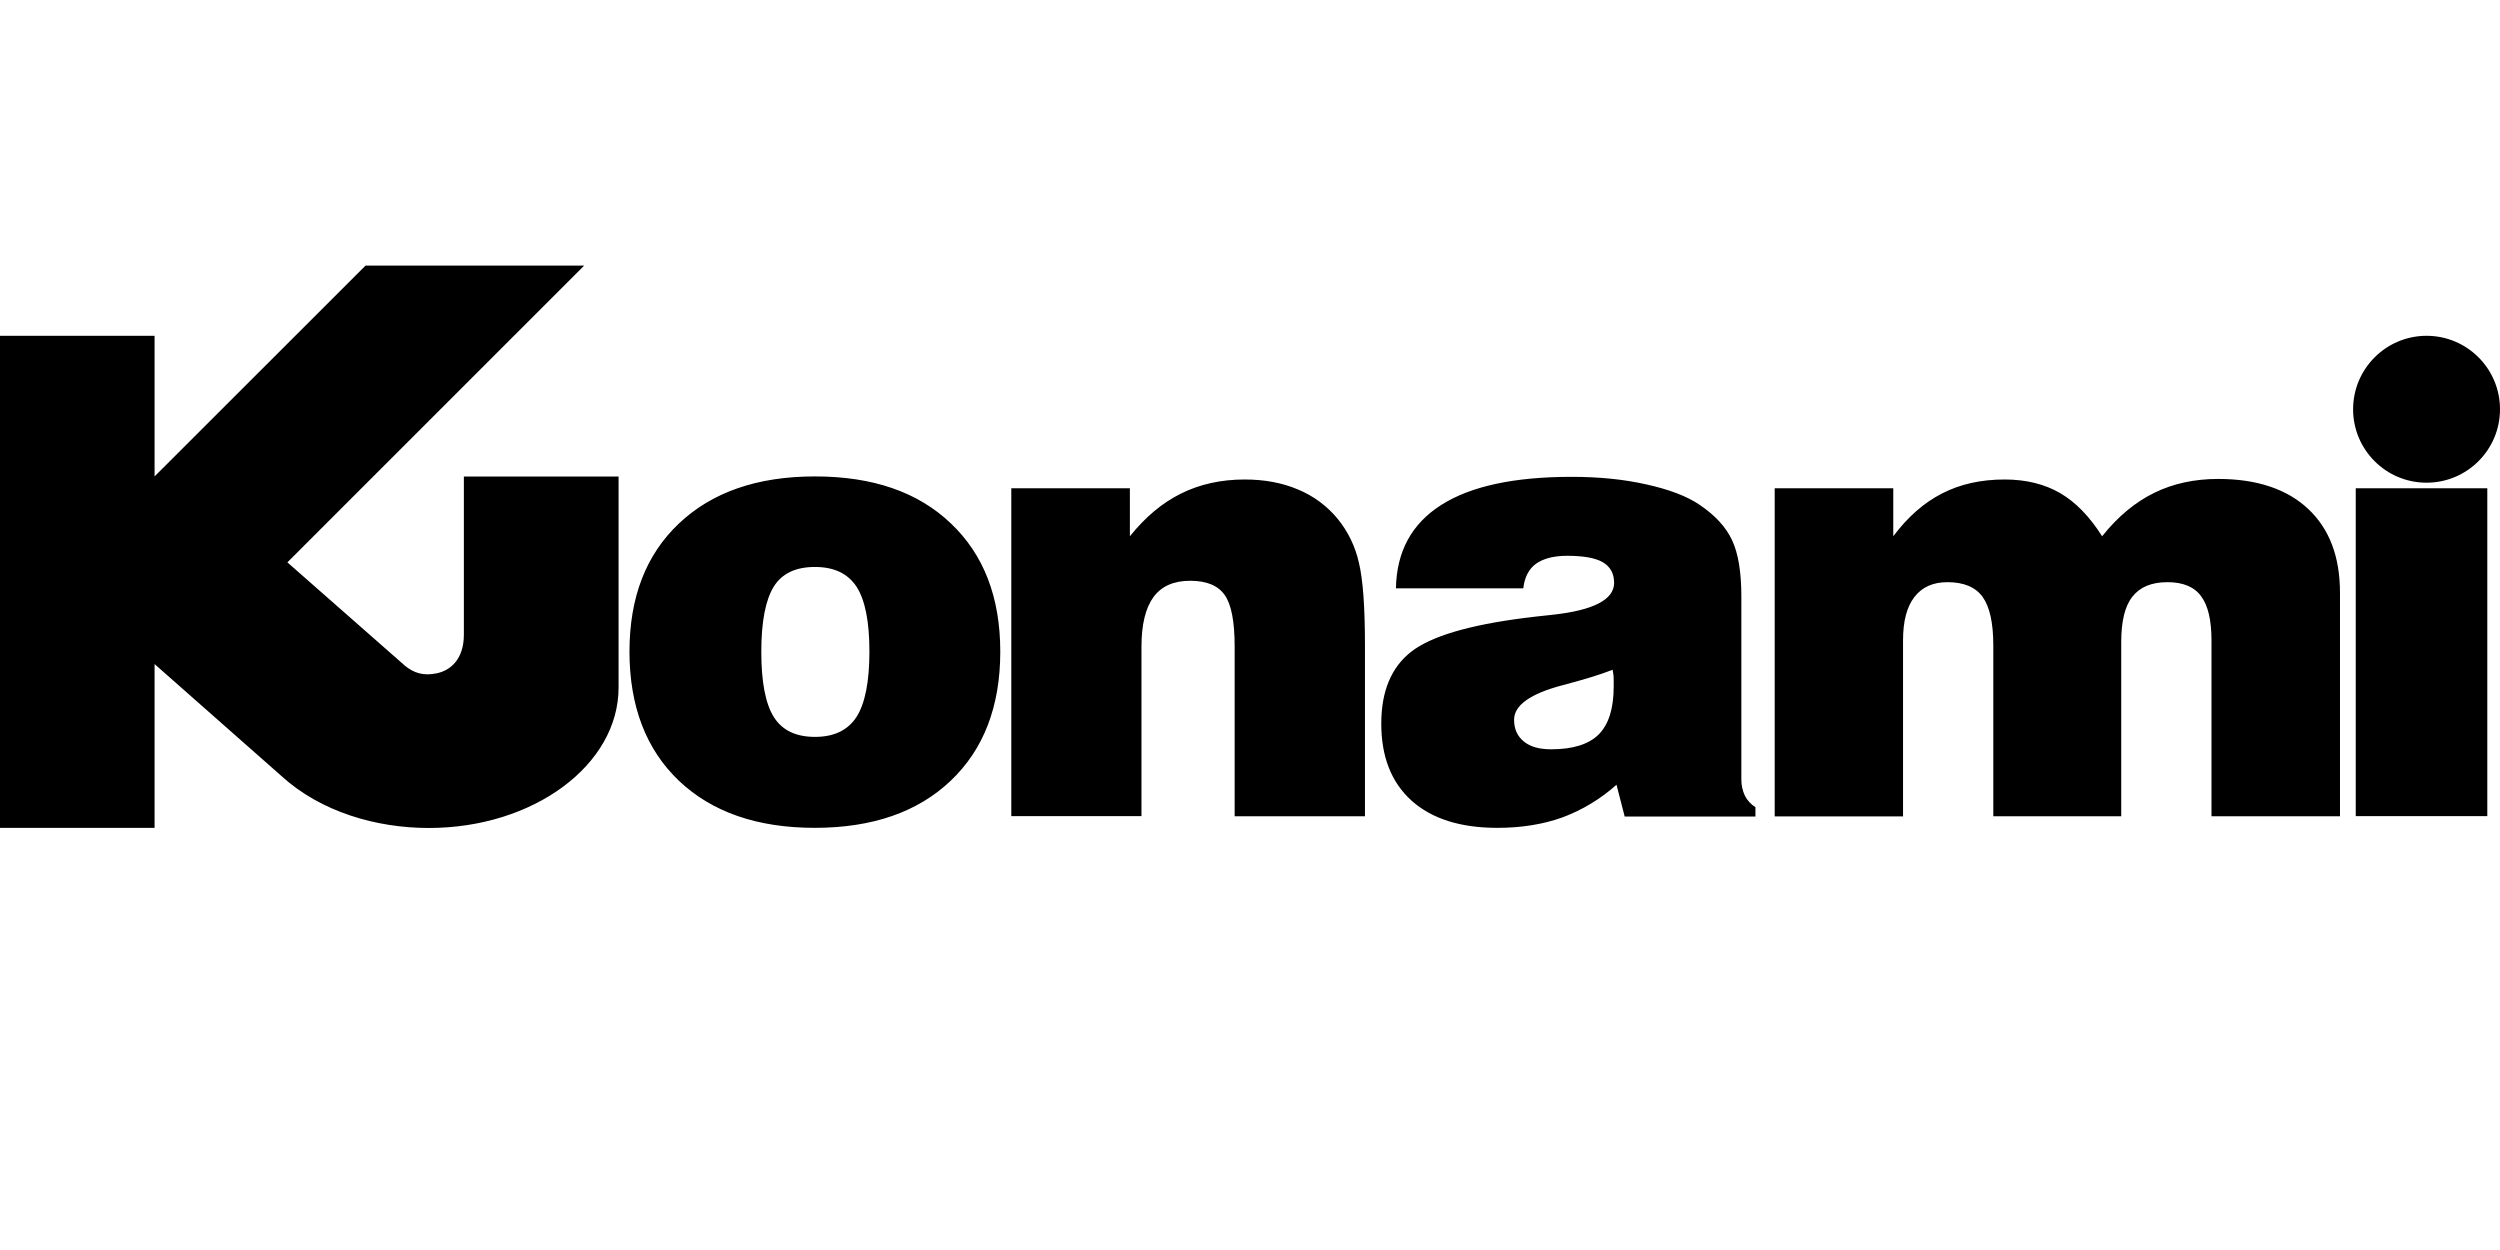 <?xml version="1.0" encoding="UTF-8"?>
<svg width="800px" height="400px" viewBox="0 0 800 400" version="1.1" xmlns="http://www.w3.org/2000/svg" xmlns:xlink="http://www.w3.org/1999/xlink">
    <title>konami_3</title>
    <g id="Page-1" stroke="none" stroke-width="1" fill="none" fill-rule="evenodd">
        <g id="Manufacturer" fill="#000000" fill-rule="nonzero">
            <g id="konami_3">
                <line x1="0" y1="0" x2="800" y2="400" id="Path"></line>
                <path d="M1.13686838e-13,264.911 L1.13686838e-13,107.455 L49.464,107.455 L49.464,152.455 L116.964,85 L186.92,85 L91.964,179.955 L129.643,213.08 C132.411,215.312 135.446,216.384 139.821,215.446 C144.196,214.509 148.438,210.938 148.438,203.08 L148.438,152.5 L197.946,152.5 L197.946,220 C197.946,244.821 170.714,264.955 137.188,264.955 C120.446,264.955 102.679,259.821 90.089,248.348 L49.464,212.5 L49.464,264.911 L1.13686838e-13,264.911 Z M776.473,107.455 C789.454,107.443 799.988,117.956 800,130.937 C800.012,143.919 789.499,154.452 776.518,154.464 C763.537,154.477 753.003,143.963 752.991,130.982 C752.993,118.007 763.498,107.482 776.473,107.455 L776.473,107.455 Z M243.616,208.527 C243.616,218.259 244.955,225.223 247.634,229.464 C250.312,233.705 254.688,235.804 260.804,235.804 C266.92,235.804 271.339,233.661 274.107,229.375 C276.83,225.089 278.214,218.125 278.214,208.482 C278.214,198.884 276.83,192.009 274.107,187.768 C271.339,183.571 266.964,181.429 260.804,181.429 C254.643,181.429 250.268,183.482 247.634,187.679 C245,191.875 243.616,198.884 243.616,208.527 Z M201.429,208.527 C201.429,191.161 206.711,177.485 217.277,167.5 C227.857,157.5 242.321,152.455 260.804,152.455 C279.286,152.455 293.795,157.455 304.286,167.5 C314.821,177.5 320.089,191.176 320.089,208.527 C320.089,226.027 314.792,239.807 304.196,249.866 C293.661,259.866 279.196,264.881 260.804,264.911 C242.366,264.911 227.902,259.911 217.277,249.866 C206.741,239.821 201.458,226.042 201.429,208.527 L201.429,208.527 Z M323.616,261.161 L323.616,156.25 L361.562,156.25 L361.562,171.607 C366.473,165.491 371.875,160.938 377.902,157.946 C383.929,154.955 390.714,153.438 398.304,153.438 C404.688,153.438 410.357,154.509 415.402,156.652 C420.359,158.709 424.73,161.96 428.125,166.116 C431.394,170.151 433.686,174.888 434.821,179.955 C436.161,185.402 436.786,194.286 436.786,206.652 L436.786,261.205 L395.089,261.205 L395.089,206.83 C395.089,198.839 394.018,193.348 391.875,190.357 C389.732,187.366 386.116,185.848 380.848,185.848 C375.58,185.848 371.652,187.589 369.107,191.071 C366.562,194.554 365.268,199.866 365.268,207.009 L365.268,261.161 L323.616,261.161 Z M516.027,214.33 C512.054,215.893 506.741,217.5 500.134,219.241 C489.688,221.964 484.509,225.714 484.509,230.312 C484.509,233.304 485.536,235.58 487.634,237.277 C489.688,238.973 492.589,239.777 496.384,239.777 C503.348,239.777 508.438,238.17 511.607,235 C514.821,231.741 516.384,226.652 516.384,219.643 C516.384,218.17 516.384,217.009 516.339,216.295 C516.25,215.625 516.161,214.911 516.027,214.33 L516.027,214.33 Z M519.866,261.161 L517.277,251.116 C512.22,255.645 506.36,259.188 500,261.562 C493.795,263.795 486.83,264.911 479.152,264.911 C467.321,264.911 458.17,262.009 451.696,256.205 C445.223,250.357 441.994,242.128 442.009,231.518 C442.009,221.205 445.223,213.527 451.562,208.571 C457.902,203.616 470,200.045 487.679,197.768 C489.911,197.5 492.946,197.098 496.696,196.741 C509.911,195.312 516.518,191.875 516.518,186.518 C516.518,183.527 515.268,181.295 512.902,179.911 C510.491,178.527 506.696,177.857 501.473,177.857 C497.143,177.857 493.839,178.75 491.518,180.402 C489.196,182.098 487.857,184.732 487.455,188.259 L446.696,188.259 C446.92,176.518 451.696,167.634 461.161,161.607 C470.625,155.58 484.509,152.589 502.902,152.589 C511.518,152.589 519.464,153.348 526.786,155 C534.062,156.607 539.777,158.75 543.839,161.518 C548.75,164.821 552.277,168.616 554.241,172.812 C556.25,177.054 557.232,183.08 557.232,190.938 L557.232,249.42 C557.212,251.208 557.593,252.977 558.348,254.598 C559.119,256.12 560.293,257.402 561.741,258.304 L561.741,261.295 L519.866,261.295 L519.866,261.161 Z M567.902,261.161 L567.902,156.25 L605.848,156.25 L605.848,171.607 C610.491,165.402 615.699,160.833 621.473,157.902 C627.277,154.911 633.929,153.438 641.473,153.438 C648.348,153.438 654.286,154.911 659.286,157.812 C664.241,160.714 668.705,165.312 672.679,171.607 C677.723,165.268 683.304,160.67 689.33,157.723 C695.402,154.732 702.232,153.259 709.821,153.259 C722.143,153.259 731.786,156.473 738.571,162.812 C745.402,169.196 748.795,178.125 748.795,189.688 L748.795,261.205 L707.679,261.205 L707.679,205 C707.679,198.438 706.562,193.705 704.33,190.759 C702.143,187.768 698.527,186.295 693.571,186.295 C688.482,186.295 684.777,187.857 682.366,190.938 C679.955,193.973 678.795,198.839 678.795,205.402 L678.795,261.205 L637.857,261.205 L637.857,206.473 C637.857,199.286 636.696,194.152 634.42,190.982 C632.143,187.857 628.393,186.295 623.17,186.295 C618.527,186.295 615,187.902 612.589,191.071 C610.179,194.196 608.973,198.795 608.973,204.866 L608.973,261.25 L567.902,261.25 L567.902,261.161 Z M753.839,261.161 L753.839,156.25 L795.938,156.25 L795.938,261.161 L753.839,261.161 Z" id="Shape"></path>
            </g>
        </g>
    </g>
</svg>